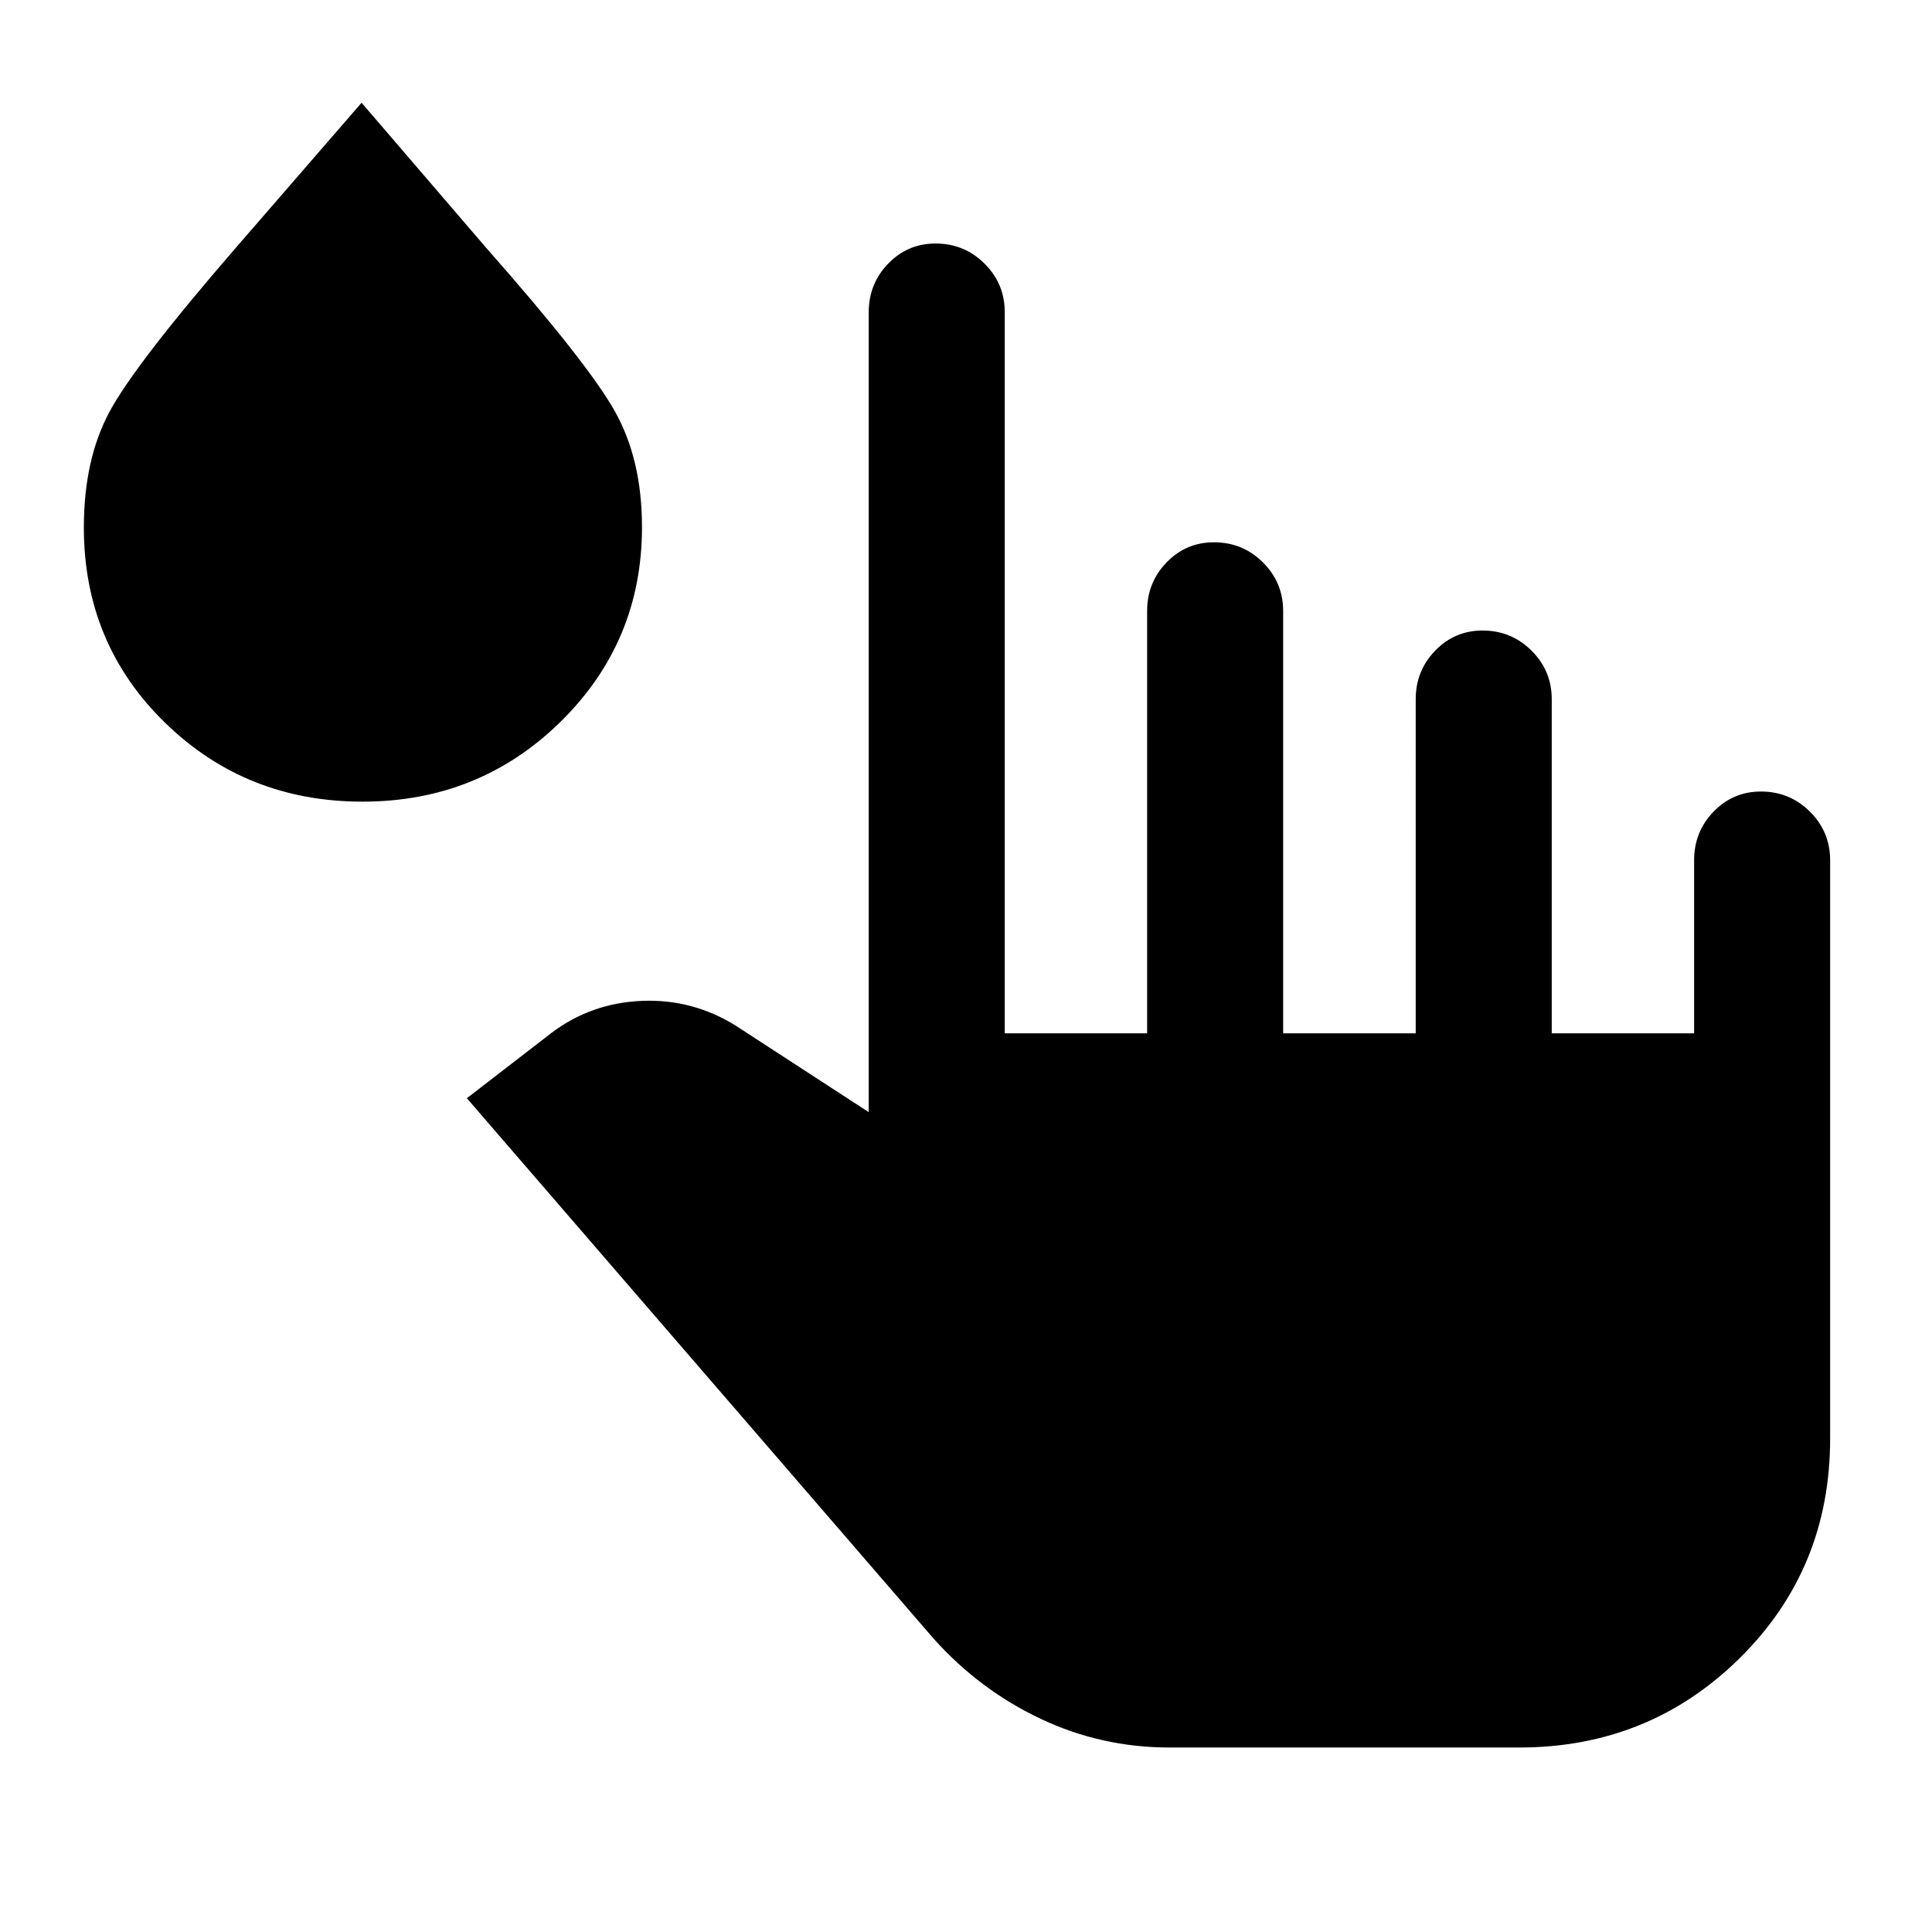 <svg xmlns="http://www.w3.org/2000/svg" height="40" viewBox="0 96 960 960" width="40"><path d="M581.129 964.332q-33.912 0-64.142-14.316-30.23-14.315-53.037-39.735L231.976 641.692l42.179-32.538q19.568-14.745 44.719-15.821 25.152-1.076 46.665 12.282l66.129 43.001V251.128q0-14.152 9.68-24.14 9.68-9.987 23.537-9.987 14.267 0 24.319 9.987 10.052 9.988 10.052 24.14v358.333h70.745V399.589q0-14.152 9.68-24.14 9.68-9.987 23.537-9.987 14.267 0 24.319 9.987 10.052 9.988 10.052 24.14v209.872h65.873V443.435q0-14.152 9.68-24.139 9.68-9.988 23.537-9.988 14.267 0 24.319 9.988 10.052 9.987 10.052 24.139v166.026h70.745v-86.026q0-14.152 9.68-24.139 9.68-9.988 23.537-9.988 14.267 0 24.319 9.988 10.052 9.987 10.052 24.139v287.436q0 64.741-44.983 109.101t-109.529 44.36H581.129Zm-401.018-470q-57.94 0-98.192-39.304-40.252-39.305-40.252-96.881 0-33.89 12.805-57.656 12.805-23.765 63.17-81.901l62.025-71.537 61.973 72.153q50.18 56.871 63.769 80.957 13.59 24.086 13.59 57.765 0 56.941-40.423 96.673-40.422 39.731-98.465 39.731Z"/></svg>